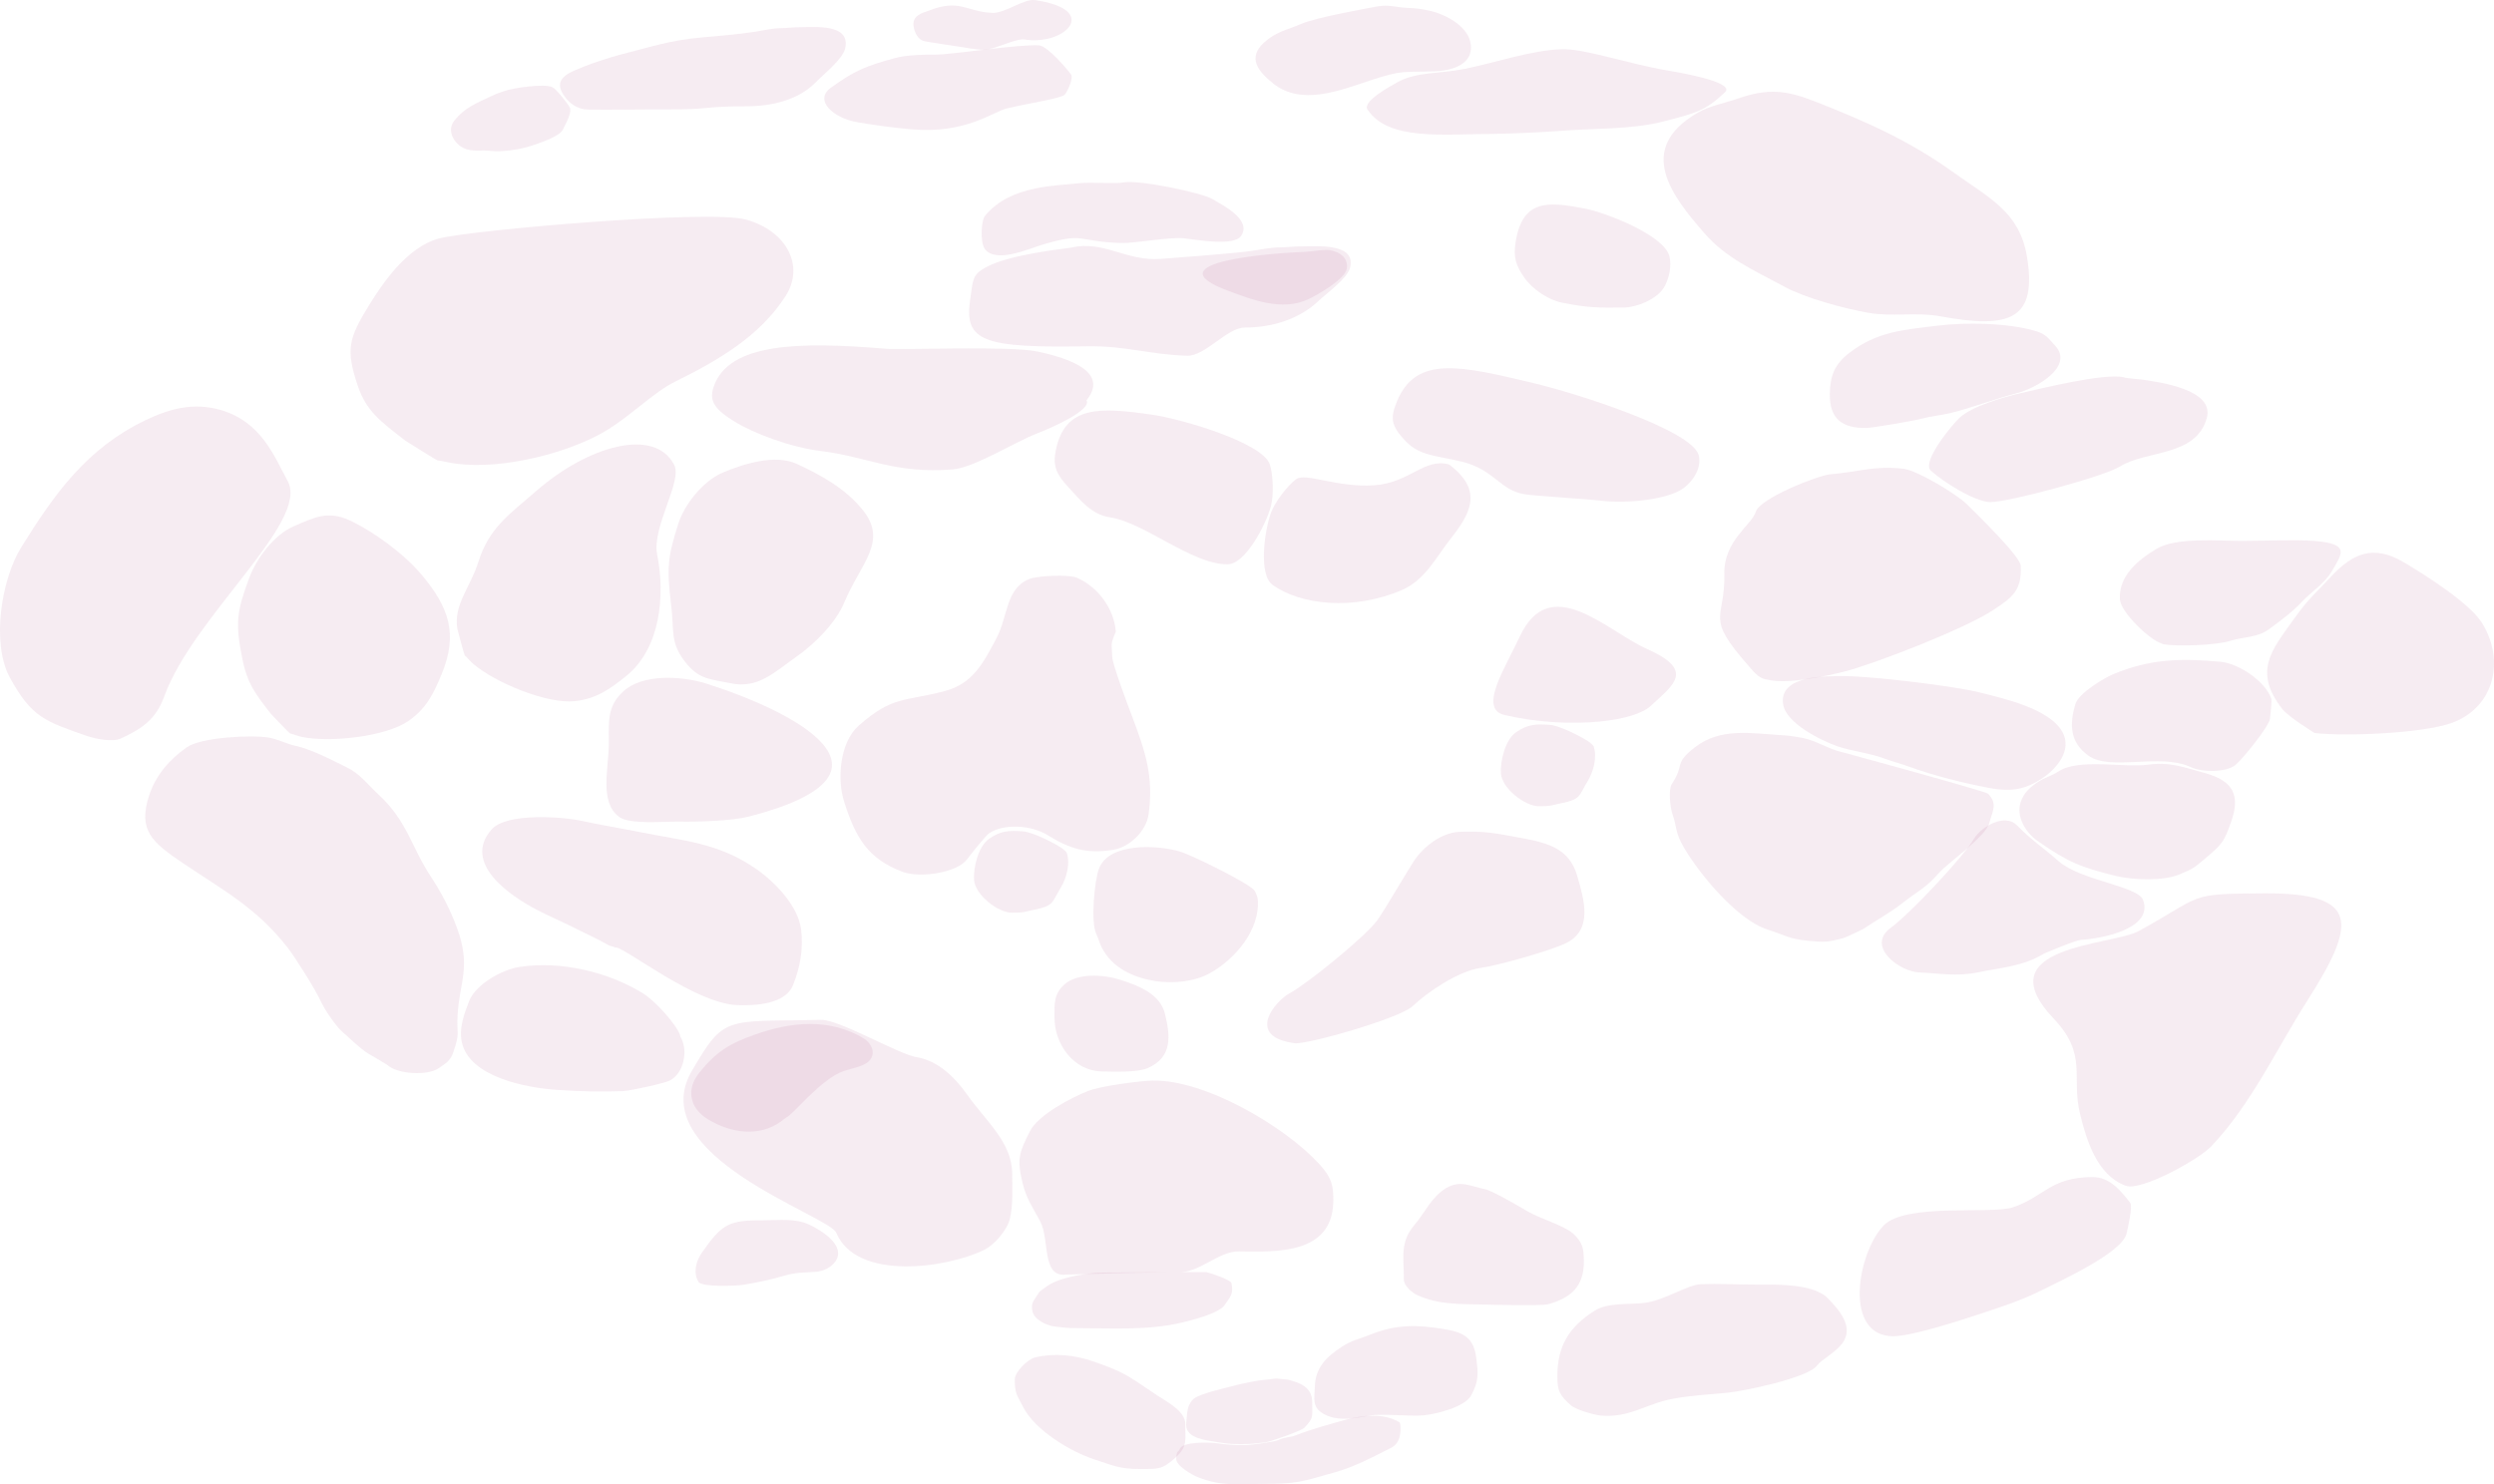 <?xml version="1.0" encoding="UTF-8" standalone="no"?>
<!-- Creator: CorelDRAW 2021.5 -->

<svg
   xml:space="preserve"
   width="375.561mm"
   height="223.57mm"
   version="1.1"
   style="clip-rule:evenodd;fill-rule:evenodd;image-rendering:optimizeQuality;shape-rendering:geometricPrecision;text-rendering:geometricPrecision"
   viewBox="0 0 37556.058 22356.99"
   id="svg54"
   xmlns="http://www.w3.org/2000/svg"
   xmlns:svg="http://www.w3.org/2000/svg">
 <defs
   id="defs1"><style
     type="text/css"
     id="style1">
   <![CDATA[
    .fil0 {fill:#AE4A84;fill-opacity:0.102}
   ]]>
  </style></defs>
 <g
   id="Warstwa_x0020_1"
   transform="translate(-28811.811,-40340.77)">
  <path
   class="fil0"
   d="m 34647.59,56384.15 c 145.16,136.22 603.35,165.08 770.33,46.32 91.03,-64.74 172.58,-100.7 217.7,-233.44 111.11,-326.88 49.21,-247.84 66.89,-565.41 28.15,-505.76 209.57,-724.58 -11.64,-1320.62 -101.22,-272.71 -227.4,-516.68 -387.67,-759.47 -305.57,-462.91 -350.01,-835.26 -797.32,-1248.23 -149.62,-138.13 -269.6,-304.08 -464.78,-400.12 -235.03,-115.66 -544.87,-280.52 -797.43,-332.19 -88.55,-18.12 -258.4,-97.99 -383.67,-119.66 -251.39,-43.49 -1016.84,-7.1 -1235.3,145.64 -261.98,183.17 -465.91,418.94 -567.04,724.91 -174.6,528.24 48.61,709.74 508.74,1020.07 601.47,405.64 1108.96,673.39 1573.36,1269.02 118.4,151.86 424.58,636.63 514.97,835.88 47.35,104.38 219.19,355.89 305.74,430.21 111.06,95.39 312.21,298.53 441.97,360.05 18.12,8.59 241.35,143.47 245.15,147.04 z"
   id="path1" />
  <path
   class="fil0"
   d="m 56563.03,51673.04 c -226.83,-47.86 -399.09,-184.09 -643.6,-223.51 -150.84,-24.32 -129.33,-25.38 -291.95,-35.24 -452.18,-27.41 -909.04,-115.65 -1293.76,183.32 -325.6,253.03 -143.41,245.22 -348.53,556.29 -52.49,79.61 -22.66,353.35 11.65,451.56 74.59,213.54 31.56,264.26 177.81,511.9 229.98,389.38 800.25,1083.19 1254.43,1225.22 257.55,80.54 311.88,140.4 608.57,169.09 249.78,24.15 289.89,22.32 532.49,-39.88 19.6,-5.02 282.7,-126.31 303.26,-140.2 213.63,-144.4 384.61,-228.82 598.86,-397.56 230.66,-181.66 330.38,-207.93 540.04,-447.03 127.59,-145.5 700.59,-543.21 754.7,-746.84 50.83,-191.25 129.68,-288.17 -17.9,-443.46 -35.07,-36.89 -2181.86,-622.77 -2186.07,-623.66 z"
   id="path2" />
  <path
   class="fil0"
   d="m 45613.2,49845.38 c -27.35,-339.78 -273.23,-667.87 -584.17,-801.75 -127.18,-54.76 -594.8,-29.32 -714.65,17.7 -360.77,141.56 -319.52,557.72 -498.55,895.06 -194.35,366.23 -351.54,681.64 -778.16,793.99 -618.56,162.89 -779.16,66.78 -1295.9,521.38 -286.23,251.81 -326.78,807.47 -217.72,1148.87 170.71,534.41 358.54,862.28 888.98,1055.49 249.55,90.89 809.66,14.15 961.29,-192.04 43.79,-59.55 280.45,-356.19 329.07,-389.76 225.19,-155.49 642.95,-123.45 882.91,25.13 328.71,203.55 582.44,287.92 989.12,221.64 246.83,-40.23 496.65,-281.61 531.66,-529.36 81.6,-577.35 -48.43,-948.91 -248.66,-1482.82 -59.25,-157.99 -295.96,-777.84 -298.81,-901.95 -4.69,-203.93 -33.16,-163.68 54.73,-369.76 2.68,-6.27 -0.69,-6.18 -1.14,-11.82 z"
   id="path3" />
  <path
   class="fil0"
   d="m 39052.49,55930.06 c -65.59,-172.43 -376.76,-513.81 -556.27,-625.16 -527.12,-326.97 -1244.79,-493.48 -1860.19,-399.73 -264.64,40.31 -662.36,262.26 -761.35,518.4 -73.33,189.74 -153.54,405.16 -108.85,614.06 113.63,531.14 981.92,688.99 1430.61,719.65 337.62,23.07 658.49,31.85 997.24,18.5 110.65,-4.36 629.65,-118.73 708.61,-161.28 218.43,-117.7 274.15,-470.93 152.9,-662.11 -2.78,-4.38 -1.3,-18.65 -2.7,-22.33 z"
   id="path4" />
  <path
   class="fil0"
   d="m 44818.37,53128.23 c -110.74,-81.83 -459.23,-255.47 -601.88,-264.97 -205.89,-13.72 -329.76,-12.42 -507.37,109.79 -165.03,113.55 -241.86,433.29 -229.67,621.39 14.38,221.85 360.08,496.54 574.57,494.47 187.97,-1.81 158.23,-9.35 325.75,-43.67 310.3,-63.57 264.5,-102.97 408.19,-338.45 85.51,-140.14 143.98,-364.05 86.68,-522.69 -3.23,-8.92 -52.44,-53.04 -56.27,-55.87 z"
   id="path5" />
  <path
   class="fil0"
   d="m 52752.52,51524.56 c -110.74,-81.83 -459.23,-255.47 -601.88,-264.97 -205.89,-13.72 -329.76,-12.42 -507.37,109.79 -165.03,113.55 -241.86,433.29 -229.67,621.39 14.38,221.85 360.08,496.54 574.57,494.47 187.97,-1.81 158.23,-9.35 325.75,-43.67 310.3,-63.57 264.5,-102.97 408.19,-338.45 85.51,-140.14 143.98,-364.05 86.68,-522.69 -3.23,-8.92 -52.44,-53.04 -56.27,-55.87 z"
   id="path6" />
  <path
   class="fil0"
   d="m 40653.3,57171.59 c 89.63,-26.12 525.03,-586.74 867.52,-699 107.93,-35.37 292.8,-70.59 368.44,-140.08 120.29,-110.51 58.54,-273.39 -78.47,-354.37 -515.38,-304.63 -1087.65,-246.19 -1633.4,-52.77 -383.15,135.78 -580.77,257.06 -835.32,573.08 -200.12,248.44 -149.03,533.56 130.83,702.52 338.2,204.18 761.38,273.7 1098.05,33.37 8.86,-6.32 77.55,-61.35 82.35,-62.75 z"
   id="path7" />
  <path
   class="fil0"
   d="m 45665.47,55094.32 c -235.63,-74.24 -631.36,-101.86 -828.65,78.22 -160.06,146.09 -147.24,295.99 -145.48,505.17 3.31,393.89 287.39,793.92 710.8,801.78 181.85,3.37 532.43,18.78 690.9,-49.8 376.58,-162.96 343.66,-483.3 260.65,-820.65 -72.56,-294.2 -388.12,-420.15 -688.22,-514.72 z"
   id="path8" />
  <path
   class="fil0"
   d="m 39443.03,50636.43 c -353.79,-111.49 -948,-152.94 -1244.23,117.45 -240.33,219.36 -221.07,444.43 -218.44,758.52 3.24,386.67 -151.08,905.12 153.21,1132.53 161.15,120.4 693.99,67.28 914.06,71.35 273.04,5.04 786.3,-10.2 1037.4,-74.78 2551.7,-656.49 628.03,-1604.89 -642,-2005.07 z"
   id="path9" />
  <path
   class="fil0"
   d="m 47705.96,53758.43 c -77.84,-112.07 -940.07,-533.59 -1121.01,-589.29 -328.76,-101.21 -1074.73,-144.41 -1224.69,257.32 -66.23,177.43 -126.22,796.18 -41.8,978.09 61.08,131.61 49.1,176.09 155.95,323.24 312.67,430.6 1112.72,519.15 1557.84,271.84 379.3,-210.74 762.45,-658.95 718.73,-1120.45 -2.74,-28.9 -39.05,-112.15 -45.02,-120.75 z"
   id="path10" />
  <path
   class="fil0"
   d="m 38086.72,54611.33 c 164.95,21.15 1197.35,843.49 1820.79,868.81 271.66,11.04 727.88,-7.58 846.72,-302.48 108.32,-268.77 156.02,-546.14 120.79,-836.61 -42.5,-350.38 -390.42,-711.27 -667.9,-905.39 -578.06,-404.4 -1091.83,-426.23 -1773.48,-563.97 -288.02,-58.21 -561.53,-100.24 -851.94,-164.22 -293.71,-64.71 -1142.15,-130.12 -1368.4,128.66 -442.33,505.93 274.52,994.86 673.73,1203.98 197.25,103.33 397.15,186.6 600.05,289.9 174.12,88.66 308.19,145.63 481.92,244.64 46.87,26.71 88.7,20.12 114.45,43.84 z"
   id="path11" />
  <path
   class="fil0"
   d="m 40997.97,58786.95 c -209.28,-97.83 -448.77,-65.44 -674.43,-65.44 -534.3,0 -630.57,40.87 -945.75,492.62 -85.41,122.42 -131.52,303.14 -46.23,437.47 49.57,78.07 573.04,60.12 678.61,41.72 219.08,-38.18 387.27,-70.66 604.16,-134.64 188.64,-55.65 300.21,-47.31 482.48,-60.94 114.68,-8.57 232.66,-64.86 297.11,-159.51 155.78,-228.63 -191.64,-455.77 -395.95,-551.28 z"
   id="path12" />
  <path
   class="fil0"
   d="m 44054.11,58023.35 c 0,-477.94 -401.36,-799.84 -674.52,-1188.63 -183.96,-261.83 -439.28,-517.84 -767.01,-570.29 -266.69,-42.69 -1165.15,-567 -1433.72,-561.35 -1458.2,30.73 -1454.02,-76.7 -1947.19,765.87 -750.66,1282.51 2063.18,2178.6 2172.77,2440.45 307.78,735.4 1674.05,528.86 2224.74,259.7 156.15,-76.32 352.69,-300.75 392.02,-478.4 48.2,-217.67 32.91,-444.18 32.91,-667.35 z"
   id="path13" />
  <path
   class="fil0"
   d="m 44869.24,59539.5 c 6.95,-2.49 1618.83,-40.95 1670.27,-36.57 321.73,27.41 618.07,-318.7 932.77,-312.74 581.58,11.01 1391.63,34.49 1416.44,-733.53 8.44,-261.04 -28.93,-383.19 -212.53,-584.2 -513.63,-562.35 -1718.77,-1272.74 -2509.62,-1255.03 -203.03,4.54 -787.46,83.69 -967.86,155.49 -255.66,101.75 -755.04,362 -878.13,607.83 -161.26,322.07 -198.51,411.32 -111.95,774.44 59.11,247.93 155.81,371.85 267.53,583.75 146.81,278.48 16.34,849.03 393.08,800.56 z"
   id="path14" />
  <path
   class="fil0"
   d="m 51721.63,52963.44 c -380.14,-69.35 -539.8,-108.64 -932.43,-92.86 -268.76,10.79 -537.57,219.22 -683.19,435.27 -83.31,123.62 -452.99,758.69 -555.27,898.47 -179.21,244.89 -1053,955.11 -1319.81,1098.47 -212.72,114.3 -674.93,650.31 73.54,751.66 184.09,24.92 1582.4,-372.45 1777.96,-557.01 239.45,-225.99 690.58,-526.49 1018.22,-575.52 304.41,-45.56 1019.74,-253.37 1266.94,-362.4 445.28,-196.39 297.84,-667.17 195.23,-1024.14 -117.39,-408.28 -431.63,-497.22 -841.19,-571.94 z"
   id="path15" />
  <path
   class="fil0"
   d="m 32130.77,46515.36 c -405.11,-115.12 -759.89,-21.25 -1127.02,154.51 -884.91,423.64 -1370.02,1107.58 -1873.44,1916.63 -297.44,478.02 -451.34,1443.29 -170.75,1959.12 327.38,601.84 537.63,663.26 1158.99,880.29 123.29,43.07 384.48,95.98 505.81,41.36 323.46,-145.63 536.94,-291.96 661.85,-638.87 431.27,-1197.79 2193.47,-2631.28 1858.43,-3240.14 -196.14,-356.45 -391.41,-896 -1013.87,-1072.9 z"
   id="path16" />
  <path
   class="fil0"
   d="m 37395.15,41967.65 c -22.86,-55.45 -206.98,-286.6 -265.42,-314.15 -122.85,-57.93 -595.99,12.03 -723.8,58.74 -83.3,30.45 -105.22,32.66 -189.09,73.5 -227.39,110.75 -398.88,164.97 -565.61,375.35 -127.45,160.81 20.41,381.17 190.73,428.96 126.14,35.4 225.44,7.62 355.05,23.66 164.07,20.31 446.59,-20.98 603.17,-72.91 107.65,-35.71 430.81,-137.44 486.52,-245.82 26,-50.59 43.38,-86.4 67.79,-137.01 21.27,-44.09 59.02,-145.79 40.66,-190.32 z"
   id="path17" />
  <path
   class="fil0"
   d="m 44940.69,41462.41 c -46.69,-67.13 -353.64,-427.66 -478.73,-437.64 -288.87,-23.03 -1330.42,140.53 -1556.16,138.74 -176.39,-1.39 -438.9,3.59 -613.1,51.07 -472.34,128.73 -619.28,196.51 -967.09,446.29 -265.85,190.93 37.94,458.88 390.25,519.7 260.92,45.05 562.87,87.47 831.22,109.31 820.83,66.81 1213.11,-265.54 1428.55,-316.64 342.51,-81.27 820.91,-149.45 872.06,-209.82 44.54,-52.6 130.5,-247.08 93,-301.01 z"
   id="path18" />
  <path
   class="fil0"
   d="m 49887.38,61766.81 c -229.79,-145.13 -560.91,-110.07 -809.06,-40.7 -263.59,73.68 -501.63,136.76 -758.17,235.85 -77.74,30.03 -167.16,25.63 -255.24,68.95 -59.55,29.28 -412.41,76.77 -500.72,76.77 -203.6,0 -253.15,-3.52 -450.27,-29.26 -100.41,-13.1 -492.22,-21.93 -534.62,84.43 -25.26,63.34 -49.46,13.19 -55.34,148.73 -4.79,110.49 237.23,244.44 324.03,279.38 352.71,141.94 597.28,101.46 978.05,101.46 530.9,0 589.91,-33.7 1095.39,-176.2 295.66,-83.35 567.88,-230.11 840.65,-368.36 131.45,-66.63 151.61,-225.95 135.52,-356.8 -0.45,-3.67 -4.83,-20.84 -10.22,-24.25 z"
   id="path19" />
  <path
   class="fil0"
   d="m 40866.29,40750.32 c 216.05,0 758.28,-55.57 672.08,319.94 -37.37,162.76 -315.1,379.12 -438.13,506.13 -264.84,273.39 -671.18,364.99 -1039.45,364.99 -239.59,0 -413.49,5.25 -655.5,29.23 -228.01,22.59 -505.4,18.13 -735.95,18.13 -328.88,0 -674.52,8.16 -1001.62,2.57 -167.63,-2.86 -301,-102.07 -384.68,-244.71 -148.82,-253.68 165.7,-334.15 340.03,-410.26 82.68,-36.1 419.85,-144.66 515.32,-168.66 455.45,-114.45 758.27,-221.77 1245.59,-263.38 250.57,-21.39 549.86,-46.97 795.55,-85.04 135.2,-20.95 257.53,-52.94 396.38,-54.53 99.49,-1.14 180.54,-14.41 290.38,-14.41 z"
   id="path20" />
  <path
   class="fil0"
   d="m 48404.94,44052.36 c 236.95,0 831.62,-55.57 737.08,319.94 -40.98,162.76 -345.57,379.13 -480.5,506.13 -290.45,273.39 -702.18,396.29 -1106.07,396.29 -262.76,0 -598.66,432.75 -865,424.95 -565.64,-16.58 -931.11,-152.52 -1503.5,-142.85 -1550.68,26.22 -1855.37,-68.46 -1768.15,-685.55 45.65,-322.99 33.17,-389.19 231.16,-500.06 366.21,-205.05 1223.31,-285.01 1291.16,-300.55 499.5,-114.41 823.79,211.17 1358.23,169.58 274.8,-21.38 1082.96,-80.88 1352.41,-118.94 148.27,-20.95 282.44,-52.94 434.72,-54.53 109.11,-1.14 198,-14.41 318.46,-14.41 z"
   id="path21" />
  <path
   class="fil0"
   d="m 48788.35,44105.5 c 100.4,0 335.52,65.06 304.55,279.74 -23.37,162 -449.76,401.46 -575.57,461.14 -406.65,192.88 -874.97,-2.02 -1201.18,-121.84 -1205.2,-442.66 707.45,-574.37 1145.27,-590.3 96.15,-3.5 215.96,-28.74 326.93,-28.74 z"
   id="path22" />
  <path
   class="fil0"
   d="m 44237.03,40935.37 c -123.06,-19.87 -476.53,159.71 -604.12,156.46 -120.21,-3.06 -262.11,-29.24 -380.55,-48.37 -168.96,-27.31 -347.64,-50.27 -514.92,-81.35 -85.73,-15.92 -140.69,-96.62 -164.2,-203.68 -41.81,-190.39 130.76,-220.76 230.71,-259.7 463.47,-180.71 561.48,18.83 950.6,35.93 190.79,8.38 473.91,-216.78 644.43,-191.98 996.95,145.04 448.37,691.28 -161.95,592.69 z"
   id="path23" />
  <path
   class="fil0"
   d="m 52676.27,43481.72 c -565.57,-108.66 -943.65,-138.97 -1043.11,517.26 -33.54,221.15 6.98,345.01 137.04,529.23 121.14,171.6 359.96,331.23 563.53,371.76 376.66,74.99 545.56,78.56 932.71,73.39 192.36,-2.56 495.64,-124.23 601.94,-302.15 77,-128.86 118.43,-319.44 83.34,-467.21 -76.17,-320.92 -957.89,-661.25 -1275.45,-722.28 z"
   id="path24" />
  <path
   class="fil0"
   d="m 51918.84,46114.87 c -1100.18,-261.47 -1784.18,-433.33 -2072.41,275.44 -97.17,238.85 -97.25,358.61 133.39,596.68 214.84,221.76 446.92,211.45 842.69,307.14 502.54,121.49 571.59,439.52 966.36,494.13 180.47,24.96 902.25,67.12 1142.02,95.39 379.71,44.76 994.93,-16.12 1229.54,-188.64 169.94,-124.94 278.39,-327.67 229.91,-501.51 -105.19,-377.51 -1853.79,-931.82 -2471.5,-1078.63 z"
   id="path25" />
  <path
   class="fil0"
   d="m 51696.69,49930.48 c -221.85,477.36 -624.3,1086.58 -232.47,1179.39 486.27,115.19 1021.37,141.86 1451.23,98.18 349.91,-35.58 630.11,-117.81 757.47,-236.93 338.1,-316.2 669.63,-529.47 -58.02,-854.55 -617.52,-275.87 -1459.56,-1168.81 -1918.21,-186.09 z"
   id="path26" />
  <path
   class="fil0"
   d="m 46160.77,46587.45 c -786.7,-113.38 -1312.61,-145.01 -1450.96,539.74 -46.66,230.77 9.72,360.01 190.62,552.23 168.51,179.05 338.96,410.86 622.13,453.14 523.92,78.23 1238.9,713.31 1777.43,707.95 267.54,-2.66 574.65,-599.27 649.46,-873.6 45.23,-165.83 34.29,-471.59 -14.52,-625.79 -105.96,-334.86 -1332.43,-689.98 -1774.16,-753.67 z"
   id="path27" />
  <path
   class="fil0"
   d="m 50632.4,47336.85 c 520.39,391.41 326.97,734.98 16.69,1128.43 -204.48,259.3 -378.3,611.56 -721.03,760.6 -727.59,316.38 -1532.9,230.2 -1954.02,-76.24 -216.32,-157.39 -120.2,-821.52 -21.91,-1088.35 59.39,-161.3 245.76,-403.95 374.99,-501.19 143.17,-107.77 617.74,130.19 1180.28,90.06 540.1,-38.52 747.65,-416.49 1125,-313.31 z"
   id="path28" />
  <path
   class="fil0"
   d="m 42138.7,45593.31 c -1295.3,-108.66 -2350.95,-87.22 -2578.73,569.01 -76.82,221.15 15.98,345.01 313.85,529.23 277.44,171.59 831.34,385.31 1295.85,442.2 708.74,86.8 1109.03,348.43 1992.86,277.13 316.95,-25.57 943.58,-418.24 1273.84,-544.84 203.92,-78.16 817.64,-347.48 737.27,-495.25 264.71,-332.48 3.53,-576.66 -739.36,-734.87 -421.04,-89.67 -2032.48,-20.53 -2295.58,-42.61 z"
   id="path29" />
  <path
   class="fil0"
   d="m 54990.21,41822.92 c -206.78,71.93 -430.92,108.74 -619.65,218.9 -938.76,547.97 -376.75,1257.6 107.79,1812.79 328.97,376.92 733.79,550.2 1208.16,806.74 316.59,171.22 898.69,327.85 1259.68,391.02 366.48,64.11 717.18,-14.84 1084,52.87 1062.92,196.13 1456.06,39.62 1306.27,-890.39 -109.36,-678.96 -557.26,-882.03 -1112.87,-1281.08 -649.47,-466.45 -1302.15,-760.58 -2095.48,-1070.44 -418.96,-163.64 -697.65,-193.54 -1137.9,-40.41 z"
   id="path30" />
  <path
   class="fil0"
   d="m 58178.48,46563.24 c 333.84,-81.09 679.65,-217.61 1011.62,-302.23 254.15,-64.77 868.68,-389.2 567.54,-715.25 -98.03,-106.13 -133.58,-172.05 -292.05,-218.83 -419.86,-123.94 -1047.91,-134.44 -1491.75,-79.3 -502.53,62.41 -895.17,87.22 -1311.86,407.45 -223.08,171.44 -293.62,347.72 -295.77,622.29 -2.91,372.98 185.36,515.14 550.3,509.88 95.01,-1.37 718.01,-108.44 837.34,-140.76 146.74,-39.74 285.43,-49.42 424.63,-83.25 z"
   id="path31" />
  <path
   class="fil0"
   d="m 61388.01,50045.15 c 192.51,34.4 788.27,18.33 1006.24,-50.6 206.71,-65.36 407.81,-46.97 579.5,-172.43 178.97,-130.78 363.08,-265.34 512.97,-428.22 120.08,-130.48 328.93,-262.29 436.76,-444.52 164.78,-278.49 273.34,-415.24 -253.5,-460.21 -278.02,-23.72 -807.52,-0.76 -1102.53,-0.76 -349.76,0 -982.86,-59.5 -1281.71,119.67 -274.4,164.5 -571.06,405.44 -551.21,759.06 11.05,196.86 451.9,615 624.49,664.63 4.59,1.32 23.24,12.35 28.99,13.38 z"
   id="path32" />
  <path
   class="fil0"
   d="m 60786.19,46021.21 c -314.68,-58.13 -1213.08,166.95 -1550.79,242.39 -251.7,56.22 -730.08,196.46 -919.45,373.11 -93.57,87.28 -573.41,657.79 -429.09,792.1 175.52,163.34 666.19,474.82 898.49,474.82 284.31,0 1713.89,-388.24 1952.92,-537.25 399.14,-248.82 1141.69,-142.83 1304.58,-728.79 119.36,-429.38 -707.23,-542.05 -989.94,-580.92 -59.88,-8.23 -207.13,-14.96 -257.34,-31.22 z"
   id="path33" />
  <path
   class="fil0"
   d="m 56612.16,50449.34 c 462.29,-123.15 1782.49,-635.46 2210.78,-917.14 294.46,-193.65 436.15,-298.02 418.35,-669.87 -6.85,-143.13 -681,-796.33 -809.39,-924.69 -152.17,-152.14 -750.42,-511.6 -953.95,-535.79 -437.78,-52.01 -699.16,50.61 -1101.03,82.55 -185.55,14.75 -1062.72,361.02 -1124.08,563.5 -60.06,198.19 -485.01,436.15 -474.75,935.93 14.59,710.61 -309.18,622.78 373.02,1397.11 87.97,99.86 158.78,189.94 286.49,198.66 281.89,73.41 896.92,-56.3 1174.56,-130.26 z"
   id="path34" />
  <path
   class="fil0"
   d="m 45738.6,43087.84 c -108.97,26.12 -485.63,-7.84 -677.49,13.33 -235.86,26.02 -416.69,28.29 -655.42,77.74 -295.35,61.18 -562.47,174.56 -759.71,410.71 -62.52,74.85 -73.86,407.01 -5.89,499.07 166.95,226.12 656.33,0.54 873.47,-63.64 651.72,-192.66 498.67,-43.73 1191.79,-23.42 181.85,5.32 728.6,-92.96 930.52,-72.08 177.46,18.34 759.15,130.12 867.58,-38.34 157.1,-244.08 -271.93,-455.18 -434.08,-552.57 -155.46,-93.37 -1092.84,-291.27 -1330.77,-250.8 z"
   id="path35" />
  <path
   class="fil0"
   d="m 52336.2,41082.1 c -468,13.61 -994.74,201.04 -1468.94,296.46 -377.91,76.05 -717.49,40.69 -1004.03,197.04 -132.43,72.25 -538.27,295.47 -458.76,415.11 315.85,475.23 1139.64,369.07 1910.59,366.55 197.94,-0.65 765.54,-26.49 967.81,-43.16 509.63,-42 1094.88,-19.62 1568.32,-141.47 497.71,-128.1 643.91,-164.6 937.1,-442.76 127.9,-121.34 -382.2,-246.16 -857.37,-325.88 -597.41,-100.22 -1256.81,-331.72 -1594.72,-321.89 z"
   id="path36" />
  <path
   class="fil0"
   d="m 49531.25,40440.93 c -119.6,25.05 -886.02,155.39 -1134.31,263.33 -206.81,89.9 -362.87,109.42 -548.7,275.69 -259.35,232.05 -86.65,440.8 133.77,617.21 426.07,341 1002.85,107.14 1455.12,-42.08 504.62,-166.49 495.03,-122.05 982.11,-140.64 237.99,-9.09 574.77,-92.46 541.44,-399.12 -30.25,-278.28 -385.03,-463.51 -627.02,-514.55 -127.06,-26.8 -190.43,-36.1 -316.43,-40.61 -188.04,-6.74 -288.19,-58.7 -485.98,-19.23 z"
   id="path37" />
  <path
   class="fil0"
   d="m 60149.42,54497.43 c 284.01,-15.09 1100.76,-159.91 933.1,-602.39 -78.48,-207.11 -939.4,-289.81 -1272.28,-583.46 -238.86,-210.72 -386.24,-296.41 -628.23,-541.12 -178.78,-180.79 -530.67,15.16 -644.72,205.18 -175.28,291.99 -963.66,1127.36 -1253.35,1340.45 -377.64,277.79 127.26,660.91 433.31,672.56 305.46,11.63 554.86,66.48 886.42,-2.67 335.05,-69.89 668.9,-87.01 983.12,-278.7 2.38,-1.45 478.61,-205.39 562.63,-209.85 z"
   id="path38" />
  <path
   class="fil0"
   d="m 62903.41,53797.08 c -1169.89,6.27 -892.54,23.43 -1885.02,567.97 -401.65,220.37 -2329.83,216.65 -1278.01,1322.45 515.49,541.94 254.76,873.1 395.83,1439.82 97.78,392.82 250.67,912.18 686.03,1074.33 229.88,85.62 1099.11,-393.67 1289.53,-595.26 604.27,-639.69 971.56,-1449.03 1441.93,-2187.7 745.28,-1170.4 803.5,-1629.4 -650.29,-1621.61 z"
   id="path39" />
  <path
   class="fil0"
   d="m 56399.41,59963.9 c -77.98,-82.97 -93.25,-111.57 -209.42,-165.1 -258.56,-119.16 -667.9,-108.58 -950.87,-108.58 -267.13,0 -551.21,-16.21 -813.87,-5.94 -208.5,8.15 -551.88,249.43 -860.95,283.2 -223.15,24.39 -544.06,-6.64 -736.24,114.04 -403.73,253.49 -564.46,550.68 -564.46,988.26 0,225.59 33.52,286.91 204.61,440 71.7,64.15 348.67,145.19 453.61,153.7 441.82,35.81 670.83,-178.44 1088.19,-254.46 267.1,-48.64 537.86,-64.09 807.36,-89.03 244.09,-22.58 1214.17,-222.5 1354.54,-408.15 148.55,-196.46 777.73,-362.56 227.5,-947.94 z"
   id="path40" />
  <path
   class="fil0"
   d="m 60890.01,58459.26 c -152.63,-197.99 -315.24,-388.4 -565.98,-388.4 -631.65,0 -729.96,297.93 -1202.59,456.07 -326.22,109.16 -1616.2,-70.8 -1945.47,274.2 -392.19,410.94 -615.7,1667.63 150.25,1667.63 257.44,0 968.37,-226.04 1233.67,-314.41 356.23,-118.66 669.45,-213.58 1015.3,-387.41 273.23,-137.32 1188.28,-558.49 1258.11,-839.46 17.62,-70.88 97.4,-415.45 56.71,-468.22 z"
   id="path41" />
  <path
   class="fil0"
   d="m 59570.53,52060.47 c 207.3,-139.07 451.03,-417.68 298.62,-693.81 -195.83,-354.85 -897.56,-507.6 -1262.18,-599.2 -365.42,-91.79 -1599.02,-242.37 -2027.35,-242.37 -270.76,0 -984.46,-17.04 -916.25,425.25 43.37,281.23 554.59,538.46 813.01,629.91 205.08,72.58 487.59,101.38 715.15,187.31 111.08,41.94 246.06,76.33 368.79,121.66 358.62,132.49 839.99,252.13 1216.16,322.23 314.58,58.65 530.58,25.77 794.05,-150.98 z"
   id="path42" />
  <path
   class="fil0"
   d="m 61985.4,51977.04 c -269.7,-72.09 -491.51,-163.85 -823.31,-118.55 -373,50.92 -1048.96,-100.59 -1355.9,104.59 -98.77,66.03 -193.99,83.64 -299.68,152.75 -122.11,79.84 -211.49,156.74 -262.75,297.61 -81.45,223.81 70.84,469.6 256.47,598.15 452.95,313.66 638.61,392.35 1170.33,522.8 260.63,63.93 723.29,80.14 965.21,-24.17 191.39,-82.53 200.64,-83.65 358.53,-217.41 277.88,-235.42 308.25,-257.03 424.87,-602.18 154.3,-456.61 -75.58,-617.86 -433.77,-713.59 z"
   id="path43" />
  <path
   class="fil0"
   d="m 63665.22,51381.68 c 459.34,55.05 1623.1,7.1 2060.32,-149.14 659.78,-235.78 810.02,-960.16 456.53,-1516.82 -184.73,-290.91 -847.71,-713.44 -1173.97,-906.1 -464.23,-274.15 -774.84,-129.11 -1102.12,224.69 -256.86,277.67 -325.41,313.65 -561.13,644.03 -328.61,460.55 -603.79,773.89 -167.74,1339.58 93.78,121.67 487.39,363.67 488.11,363.76 z"
   id="path44" />
  <path
   class="fil0"
   d="m 46242.02,61362.47 c -447.79,-296.08 -466.84,-341.18 -970.35,-515.76 -278.84,-96.68 -582.2,-127.34 -871.42,-59.73 -108.2,25.29 -306,214.49 -307.06,331.64 -1.9,211.29 32.73,234.42 129.33,422.14 176.85,343.67 708.61,666.92 1076.44,785.96 275.2,89.07 368.27,141.95 675.05,141.95 268.36,0 332.82,14.82 534.4,-167.67 194.65,-176.23 148.44,-265.97 152.28,-506.97 3.11,-194.73 -269.02,-332.63 -418.67,-431.56 z"
   id="path45" />
  <path
   class="fil0"
   d="m 46978.76,59502.06 c -2.02,-0.51 -1595.11,2.89 -1665.08,10.42 -228.18,24.57 -578.75,76.94 -761.76,220.5 -120.85,94.8 -57.29,23.41 -138.12,143.86 -50.88,75.82 -70.98,104.11 -58.09,199.84 18.88,140.1 214.22,230.99 341.6,245.48 130.09,14.79 179.97,23.74 317.81,23.74 532.82,0 1087.42,40.2 1606.95,-86.27 145.11,-35.32 540.51,-132.88 629.81,-259.35 89.35,-126.54 138.74,-172.74 103.84,-331.67 -11.23,-51.15 -299.47,-146.99 -376.96,-166.55 z"
   id="path46" />
  <path
   class="fil0"
   d="m 52662.46,59341.29 c -1.52,-189.46 -14.86,-285.23 -162.19,-419.39 -128.33,-116.86 -495.45,-225.2 -676.41,-329.84 -116.66,-67.46 -543.27,-320.08 -656.19,-340.37 -191.21,-34.36 -363.6,-143.98 -577.74,-15.49 -222.41,133.45 -315.56,364.12 -476.87,553.52 -231.7,272.05 -155.48,506.45 -162.19,816.42 -2.18,100.6 122.87,207.36 205.24,244.07 322.39,143.65 610.92,131.18 958.72,139.84 137.72,3.44 909.03,22.45 1002.5,-2.61 335.83,-90.04 548.23,-258.81 545.13,-646.15 z"
   id="path47" />
  <path
   class="fil0"
   d="m 63015.06,50867.44 c -91.16,-267.27 -493,-534.18 -767.47,-558.61 -588.76,-52.4 -1033.07,-48.15 -1597.44,179.89 -139.98,56.56 -536.69,287.62 -586.66,458.82 -88.3,302.5 -85.98,571.5 195.06,773.79 335.5,241.49 1079.65,-43.68 1542.18,174.33 165.57,78.04 531.82,85.26 674.92,-33.35 102.96,-85.34 497.48,-569.15 518.27,-691.76 6.03,-35.53 30.42,-275.91 21.14,-303.11 z"
   id="path48" />
  <path
   class="fil0"
   d="m 50559.56,60361.3 c -422.25,-68.32 -723.45,-75.29 -1127.38,88.66 -165.98,67.37 -250.73,70.96 -413.66,176.96 -231.48,150.58 -400.2,313.19 -406.57,598.55 -4.14,185.53 -54.64,322.67 157.62,426.42 206.22,100.81 455.43,53.54 668.57,11.2 168.24,-33.41 611.77,16.61 810.8,-3.26 185.87,-18.55 620.35,-123.17 716.05,-299.49 118.88,-219.04 105.66,-328.85 77.74,-561.85 -36.53,-304.81 -186.33,-389.19 -483.17,-437.19 z"
   id="path49" />
  <path
   class="fil0"
   d="m 33178.03,51388.23 c 51.32,11 103.29,36.38 176.69,52.03 416.07,88.68 1263.86,1.11 1610.04,-240.81 264.59,-184.9 373.5,-405.79 496.05,-700 253.93,-609.58 111.14,-1009.83 -298.66,-1499.75 -262.06,-313.29 -719.43,-651.24 -1089.82,-822.64 -328.92,-152.21 -538.05,-36.21 -836.35,90.91 -295.12,125.76 -561.14,481.7 -670.54,776.45 -189.43,510.4 -212.61,677.88 -105.59,1213.99 77.23,386.89 200.92,536.89 429.58,832.86 1.02,1.32 278.85,294.87 288.6,296.96 z"
   id="path50" />
  <path
   class="fil0"
   d="m 35810.05,50212.33 c 39.79,34.23 73.27,81.39 130.22,130.27 322.84,277.04 1109.09,606.01 1528.84,559.34 320.82,-35.67 522.19,-177.47 770.62,-377.1 514.76,-413.63 592.9,-1206.52 467.66,-1832.8 -81.71,-408.6 381.9,-1101.13 258.4,-1345.44 -292.16,-577.96 -1297.74,-289.7 -2071.41,383.7 -410.61,357.4 -717.59,556.89 -880.27,1078.79 -117.4,376.65 -374.34,635.05 -315.28,1004.36 0.27,1.65 103.66,392.38 111.22,398.88 z"
   id="path51" />
  <path
   class="fil0"
   d="m 39812.84,50632.39 c 416.06,88.66 659.87,-168.02 1006.04,-409.93 264.58,-184.89 580.59,-505.9 703.13,-800.09 253.91,-609.57 677.17,-927.02 267.38,-1416.92 -262.04,-313.28 -608.99,-506.29 -979.37,-677.68 -328.91,-152.2 -817.62,5.22 -1115.92,132.33 -295.11,125.76 -576.06,476.58 -670.54,776.45 -151.95,482.27 -176.46,650.79 -105.59,1213.99 49.25,391.42 -19.81,560.96 208.69,857.02 209.6,271.57 371.47,257.76 686.18,324.83 z"
   id="path52" />
  <path
   class="fil0"
   d="m 35398.08,47274.82 c 85.82,11 172.73,36.39 295.47,52.03 695.77,88.68 1673.34,-165.17 2215.21,-481.4 391.17,-228.28 743.2,-596.09 1065.01,-754.17 686.91,-337.42 1284.23,-697 1666.65,-1289.45 292.13,-452.59 21.46,-983.03 -597.92,-1154.41 -550.02,-152.2 -4115.05,156.83 -4613.87,283.94 -493.53,125.75 -872.05,704.9 -1054.98,999.65 -316.78,510.39 -355.54,677.88 -176.58,1213.99 129.16,386.89 336,536.89 718.38,832.86 1.71,1.32 466.32,294.87 482.63,296.96 z"
   id="path53" />
  <path
   class="fil0"
   d="m 48026.2,61105.06 c -125.93,20.3 -216.06,18.14 -352.64,46.42 -102.44,21.2 -184.98,36.52 -286.62,64.14 -130.52,35.46 -521.01,119.91 -604.55,199.33 -106.05,100.83 -90.54,227.34 -107.5,359.73 -25.47,198.86 214.57,247.43 358.91,270.74 185.36,29.93 256.13,48 454.84,48 162.47,0 212.81,-7.49 371.87,-25.67 76.68,-8.76 545.03,-173.4 590.45,-219.4 151.93,-153.88 120.04,-177.4 120.04,-391.75 0,-221.82 -186.3,-290.71 -372.69,-335.36 -7.89,-1.89 -170.42,-16.45 -172.11,-16.18 z"
   id="path54" />
 </g>
</svg>

